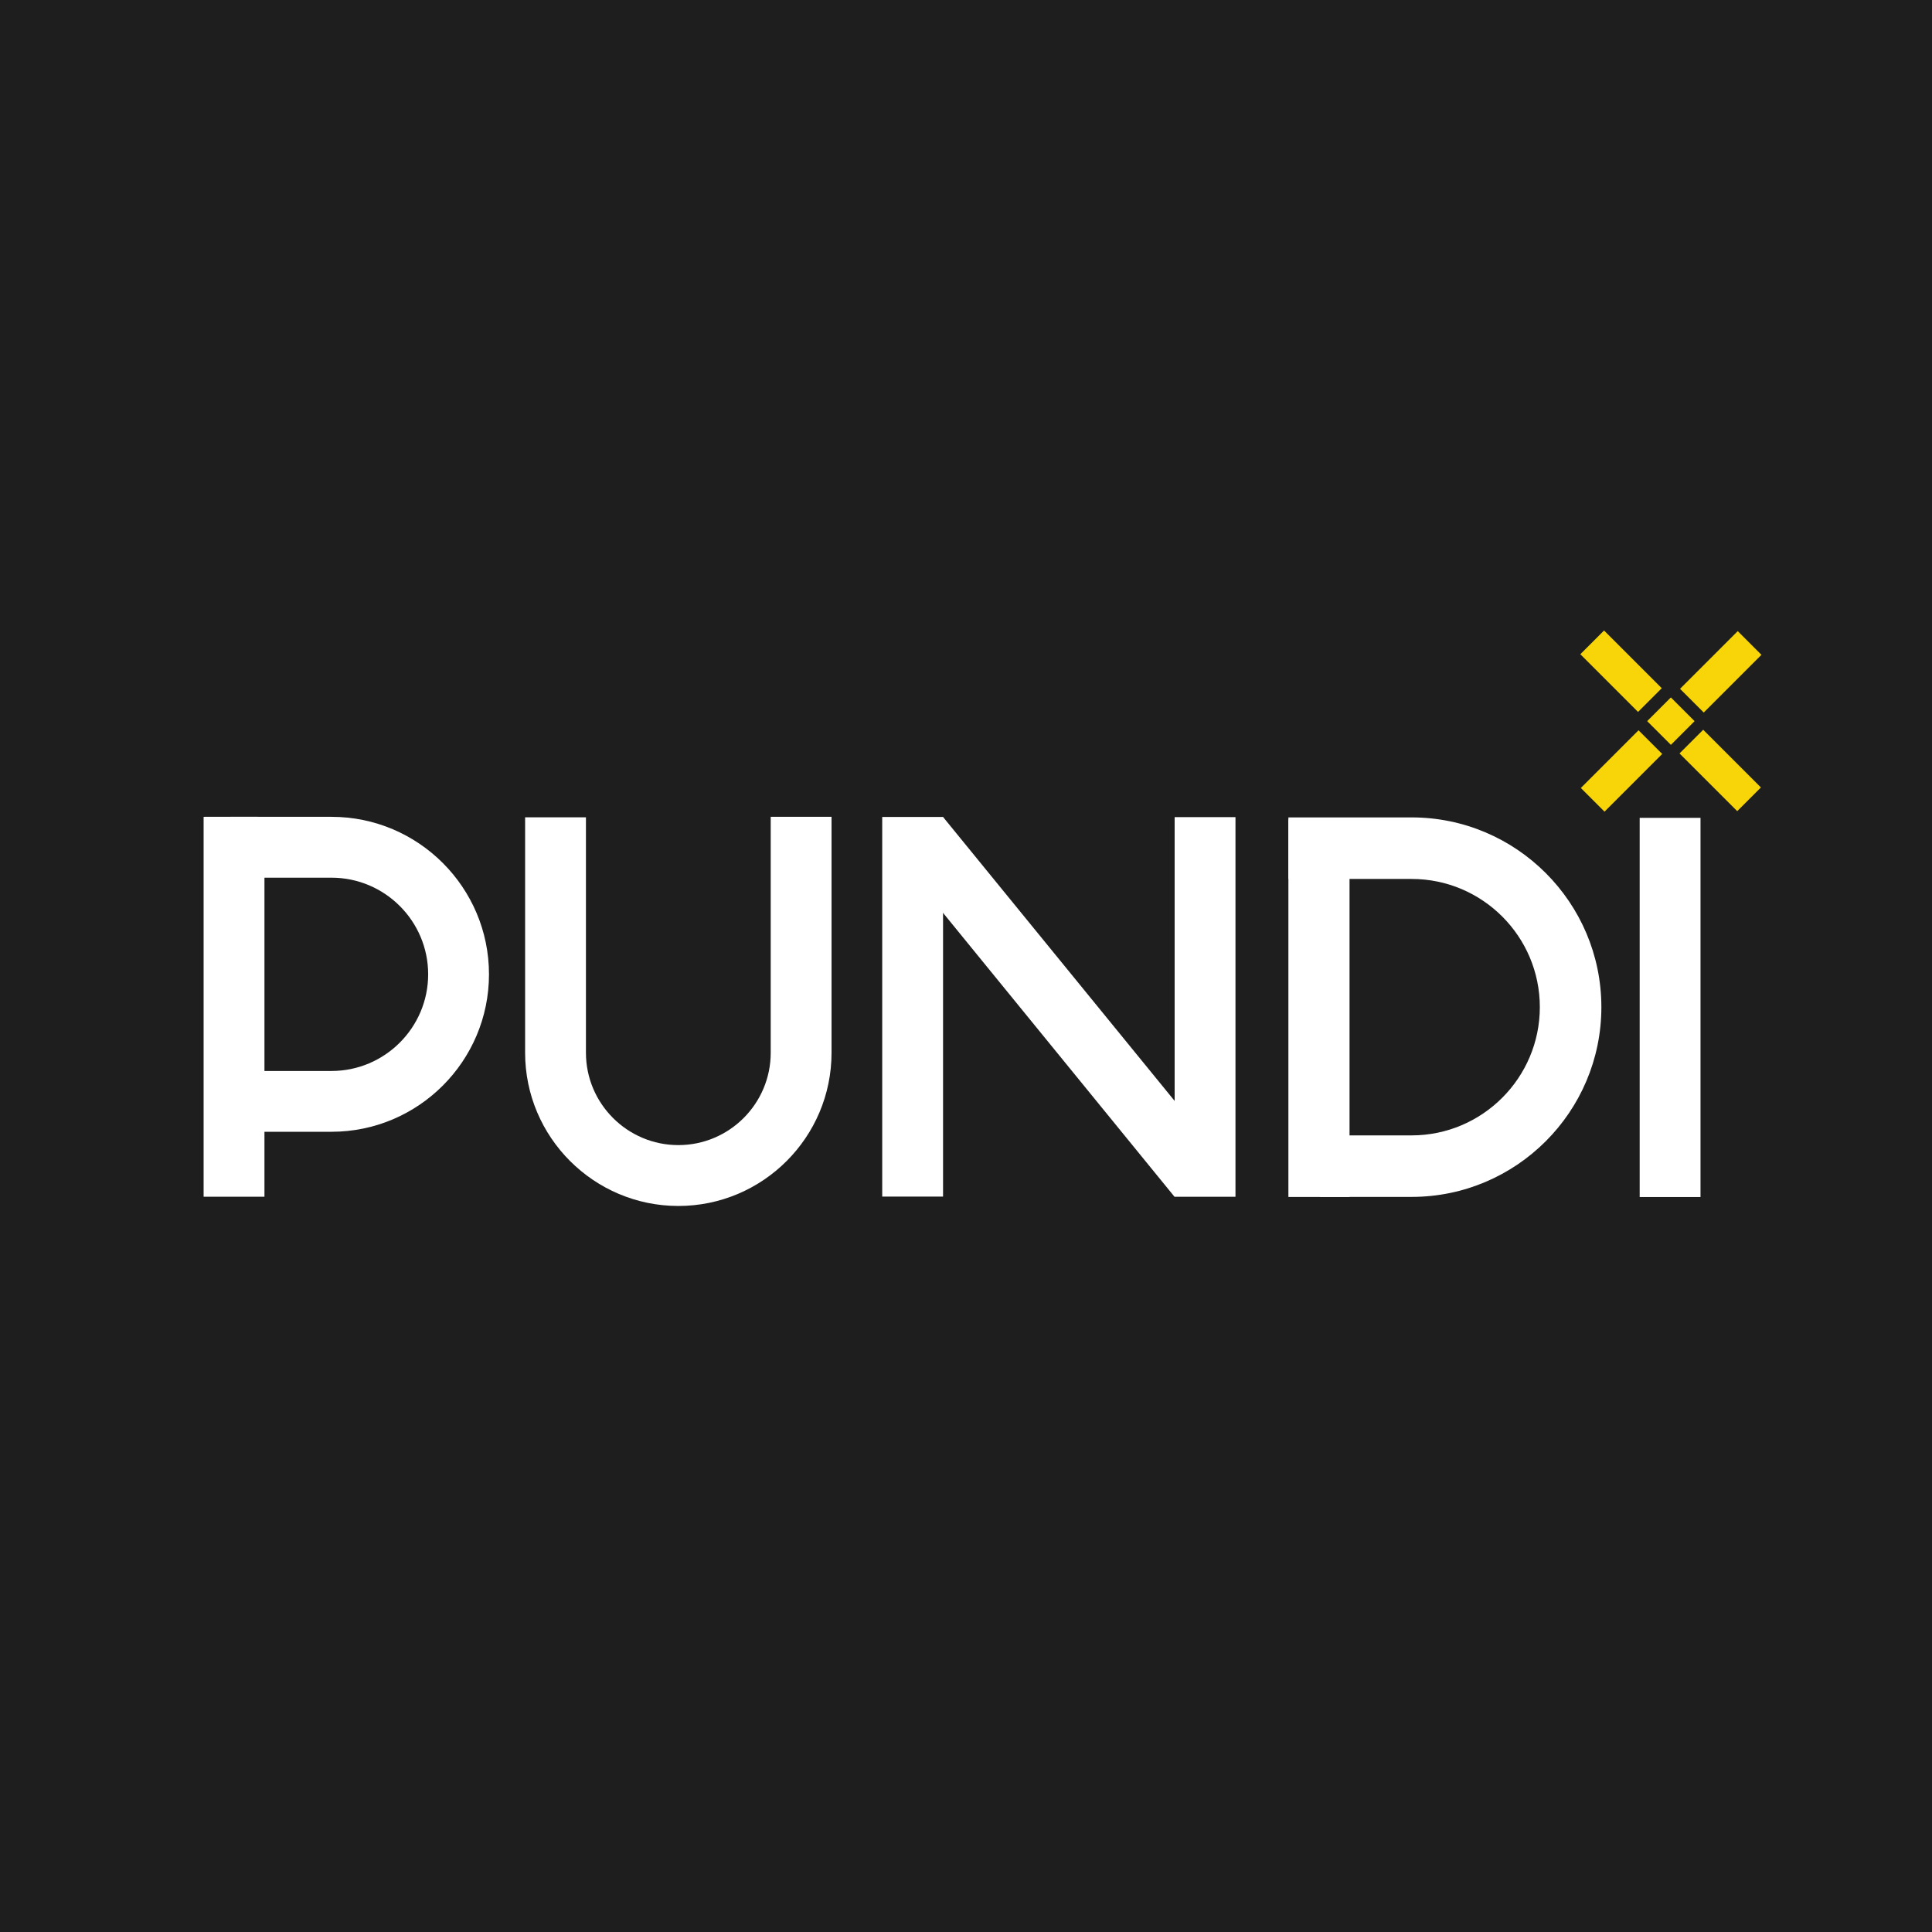 <?xml version="1.0" encoding="utf-8"?>
<!-- Generator: Adobe Illustrator 28.3.0, SVG Export Plug-In . SVG Version: 6.00 Build 0)  -->
<svg version="1.1" id="pundix_logo" xmlns="http://www.w3.org/2000/svg" xmlns:xlink="http://www.w3.org/1999/xlink" x="0px"
	 y="0px" width="108" height="108" viewBox="0 0 566.93 566.93" style="enable-background:new 0 0 566.93 566.93;" xml:space="preserve">
<style type="text/css">
	.st0{fill:#1E1E1E;}
	.st1{fill:#FFFFFF;}
	.st2{fill:#F8D508;}
</style>
<rect id="bg" class="st0" width="566.93" height="566.93"/>
<g id="logo_1_">
	<g>
		<g>
			<rect x="59.75" y="239.7" class="st1" width="17.85" height="111.47"/>
		</g>
		<g>
			<path class="st1" d="M97.28,332.11H76.72v-17.84h20.55c15.65,0,28.37-12.75,28.37-28.37c0-15.62-12.72-28.35-28.37-28.35H67.54
				v-17.86h29.74c25.48,0,46.21,20.73,46.21,46.21S122.76,332.11,97.28,332.11z"/>
		</g>
		<g>
			<path class="st1" d="M414.23,351.22h-26.88v-18.05h26.88c20.75,0,37.62-16.9,37.62-37.64c0-20.75-16.87-37.61-37.62-37.61h-36.16
				v-18.06h36.16c30.7,0,55.68,24.98,55.68,55.67C469.91,326.25,444.93,351.22,414.23,351.22z"/>
		</g>
		<g>
			<path class="st1" d="M199.06,353.88c-24.78,0-44.97-20.17-44.97-44.96v-69.09h17.85v69.09c0,14.93,12.16,27.1,27.12,27.1
				c14.96,0,27.1-12.17,27.1-27.1v-69.24h17.85v69.24C244.01,333.71,223.85,353.88,199.06,353.88z"/>
		</g>
		<g>
			<rect x="60.02" y="239.68" class="st1" width="15.64" height="17.86"/>
		</g>
		<g>
			<rect x="258.88" y="239.73" class="st1" width="17.85" height="111.4"/>
		</g>
		<g>
			<rect x="344.69" y="239.78" class="st1" width="17.85" height="111.4"/>
		</g>
		<g>
			<rect x="481.15" y="239.99" class="st1" width="17.85" height="111.27"/>
		</g>
		<g>
			<path class="st1" d="M344.65,351.18l-80.58-98.83l12.67-12.6l80.59,98.81L344.65,351.18z"/>
		</g>
		<g>
			<rect x="378.07" y="240.45" class="st1" width="17.94" height="110.79"/>
		</g>
	</g>
	<g>
		<g>
			
				<rect x="470.84" y="184.97" transform="matrix(0.707 -0.707 0.707 0.707 0.08 394.087)" class="st2" width="9.84" height="23.95"/>
		</g>
		<g>
			
				<rect x="499.95" y="214.08" transform="matrix(0.707 -0.707 0.707 0.707 -11.977 423.204)" class="st2" width="9.83" height="23.95"/>
		</g>
		<g>
			
				<rect x="485.46" y="206.66" transform="matrix(0.707 -0.707 0.707 0.707 -5.977 408.722)" class="st2" width="9.83" height="9.84"/>
		</g>
		<g>
			
				<rect x="493.03" y="192.18" transform="matrix(0.707 -0.707 0.707 0.707 8.55 414.829)" class="st2" width="23.95" height="9.84"/>
		</g>
		<g>
			
				<rect x="463.92" y="221.29" transform="matrix(0.707 -0.707 0.707 0.707 -20.564 402.765)" class="st2" width="23.95" height="9.83"/>
		</g>
	</g>
</g>
</svg>
